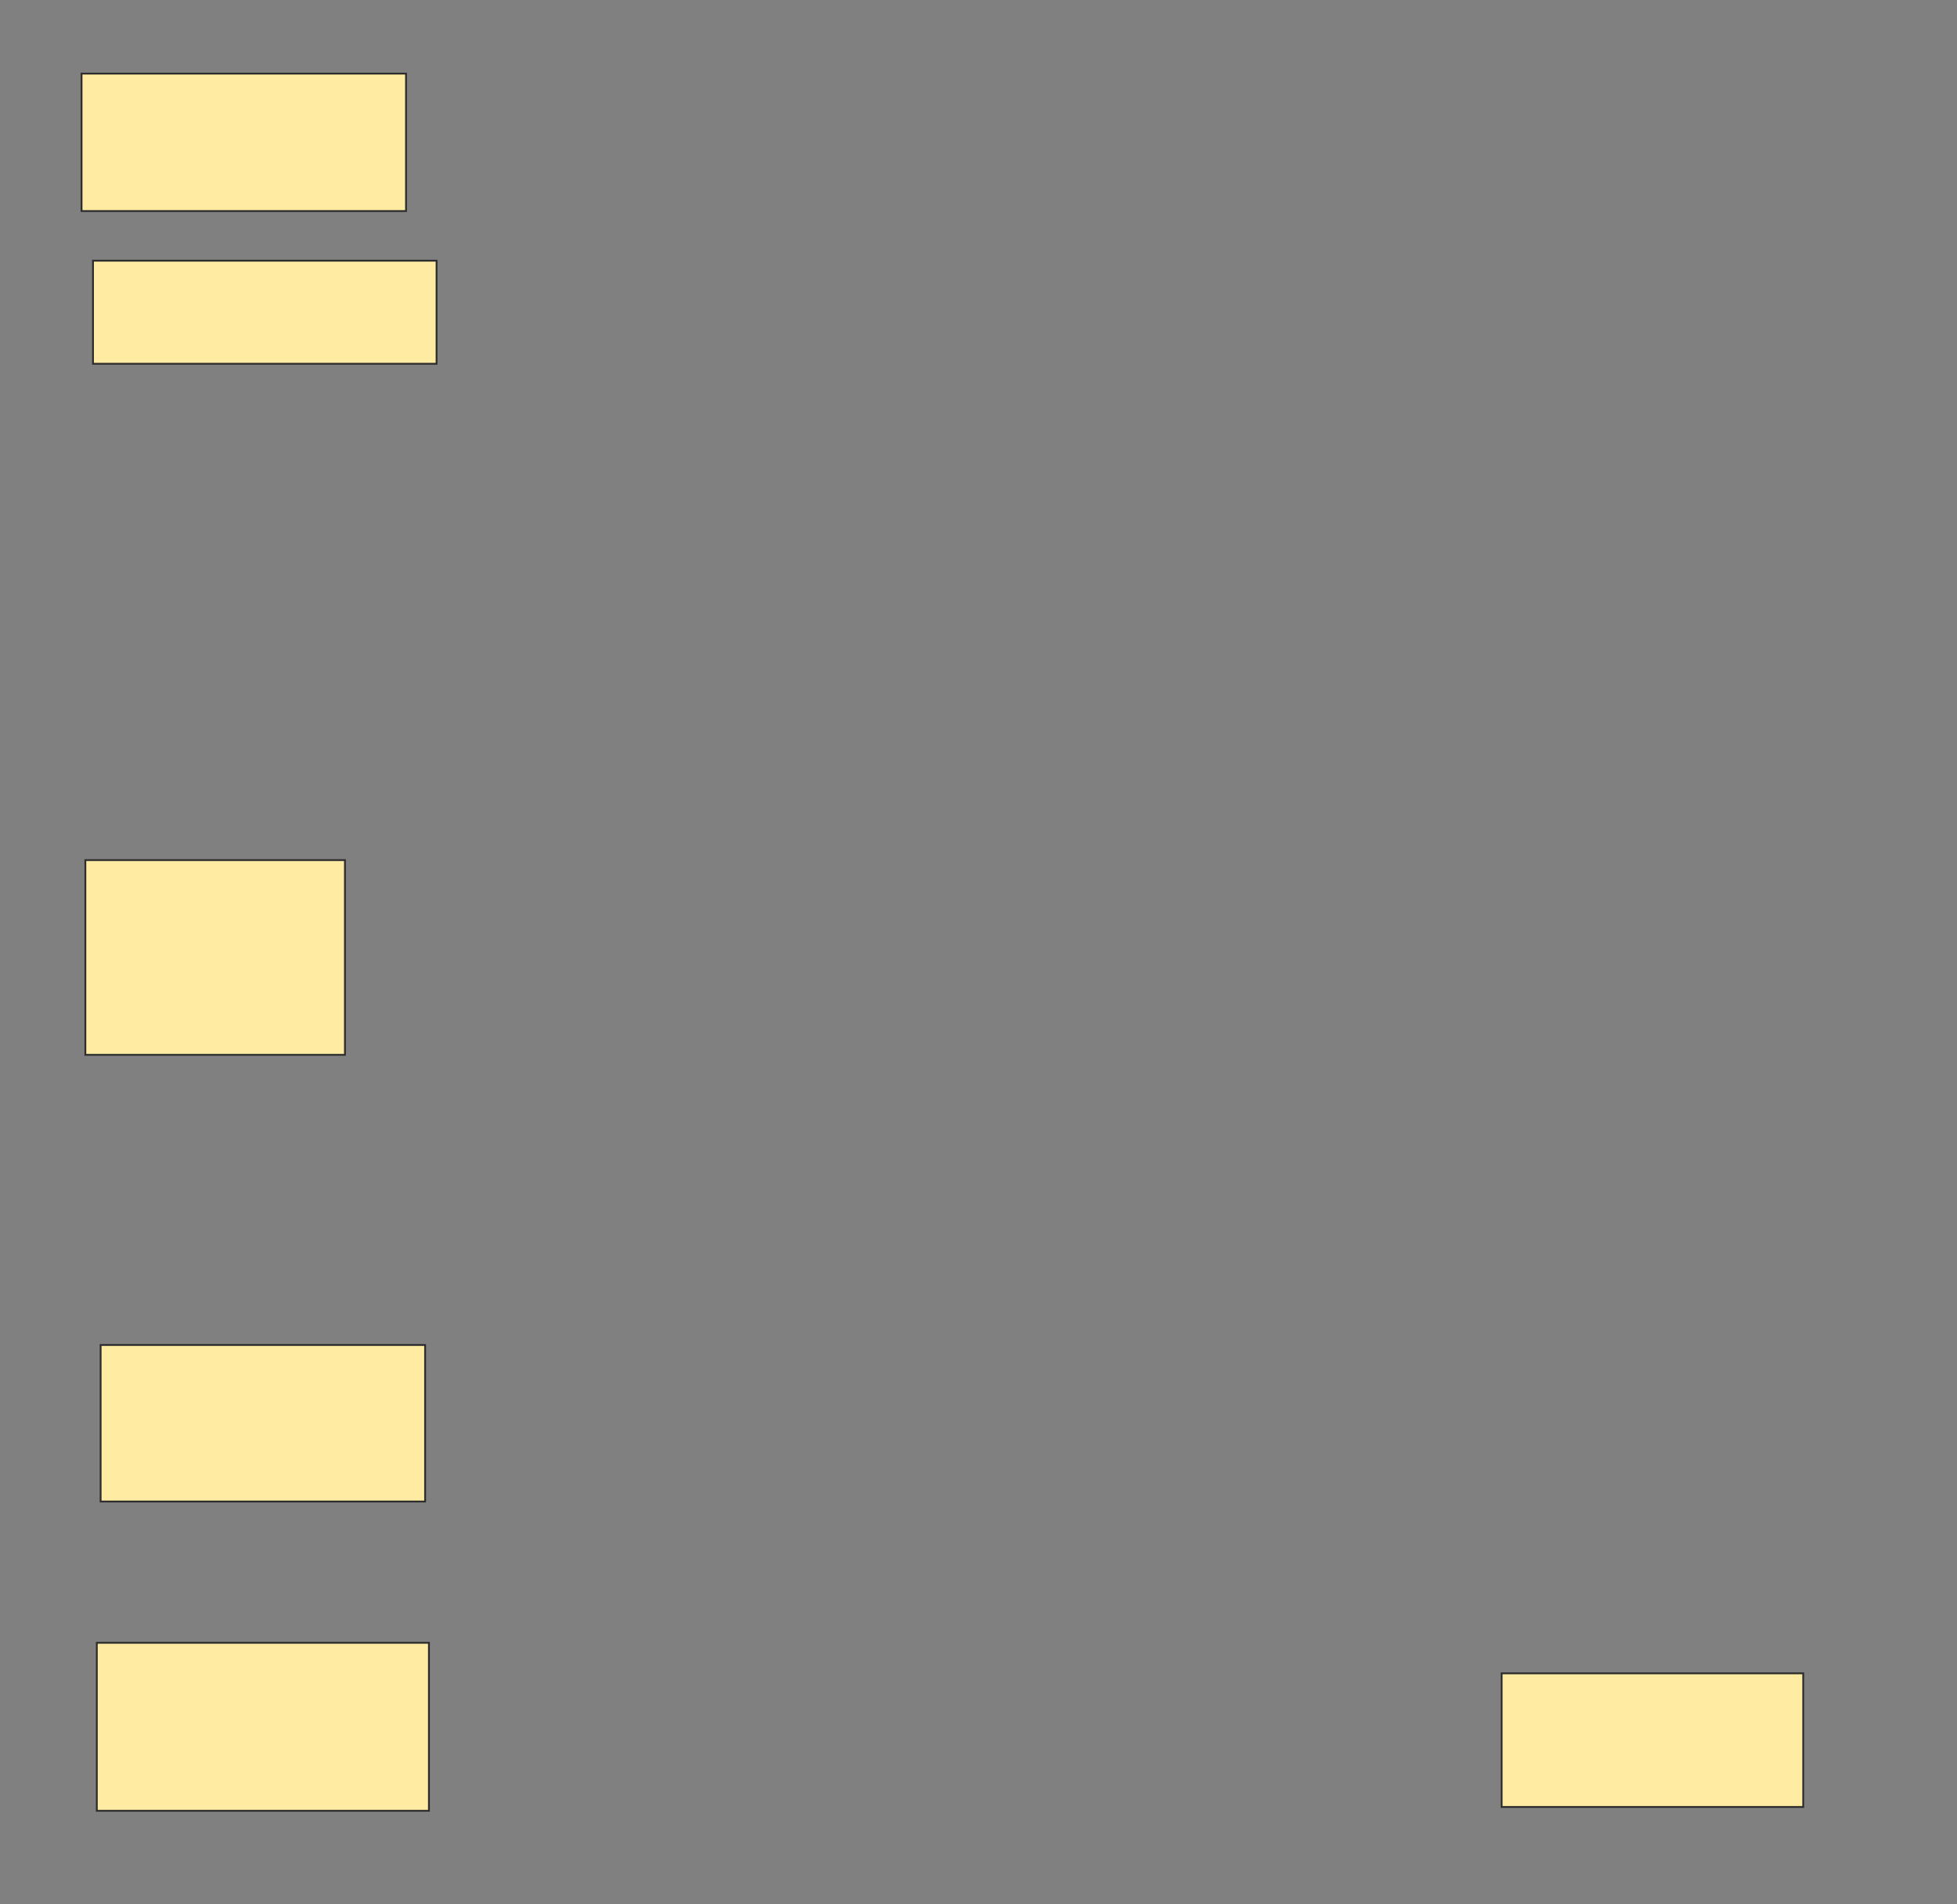 <svg xmlns="http://www.w3.org/2000/svg" width="1068" height="1039">
 <rect width="100%" height="100%" fill="#808080" stroke="none"/>
 <!-- Created with Image Occlusion Enhanced -->
 <g>
  <title>Labels</title>
 </g>
 <g>
  <title>Masks</title>
  <rect id="343ee0249cfc4aa2939677b3e9a8cfb7-ao-1" height="56.25" width="187.5" y="142.25" x="50.75" stroke="#2D2D2D" fill="#FFEBA2"/>
  <rect id="343ee0249cfc4aa2939677b3e9a8cfb7-ao-2" height="75" width="177.083" y="40.167" x="44.5" stroke="#2D2D2D" fill="#FFEBA2"/>
  <rect id="343ee0249cfc4aa2939677b3e9a8cfb7-ao-3" height="106.25" width="141.667" y="469.333" x="46.583" stroke="#2D2D2D" fill="#FFEBA2"/>
  <rect id="343ee0249cfc4aa2939677b3e9a8cfb7-ao-4" height="85.417" width="177.083" y="733.917" x="54.917" stroke="#2D2D2D" fill="#FFEBA2"/>
  <rect id="343ee0249cfc4aa2939677b3e9a8cfb7-ao-5" height="91.667" width="181.25" y="896.417" x="52.833" stroke="#2D2D2D" fill="#FFEBA2"/>
  
  <rect id="343ee0249cfc4aa2939677b3e9a8cfb7-ao-7" height="72.917" width="164.583" y="913.083" x="819.5" stroke="#2D2D2D" fill="#FFEBA2"/>
 </g>
</svg>